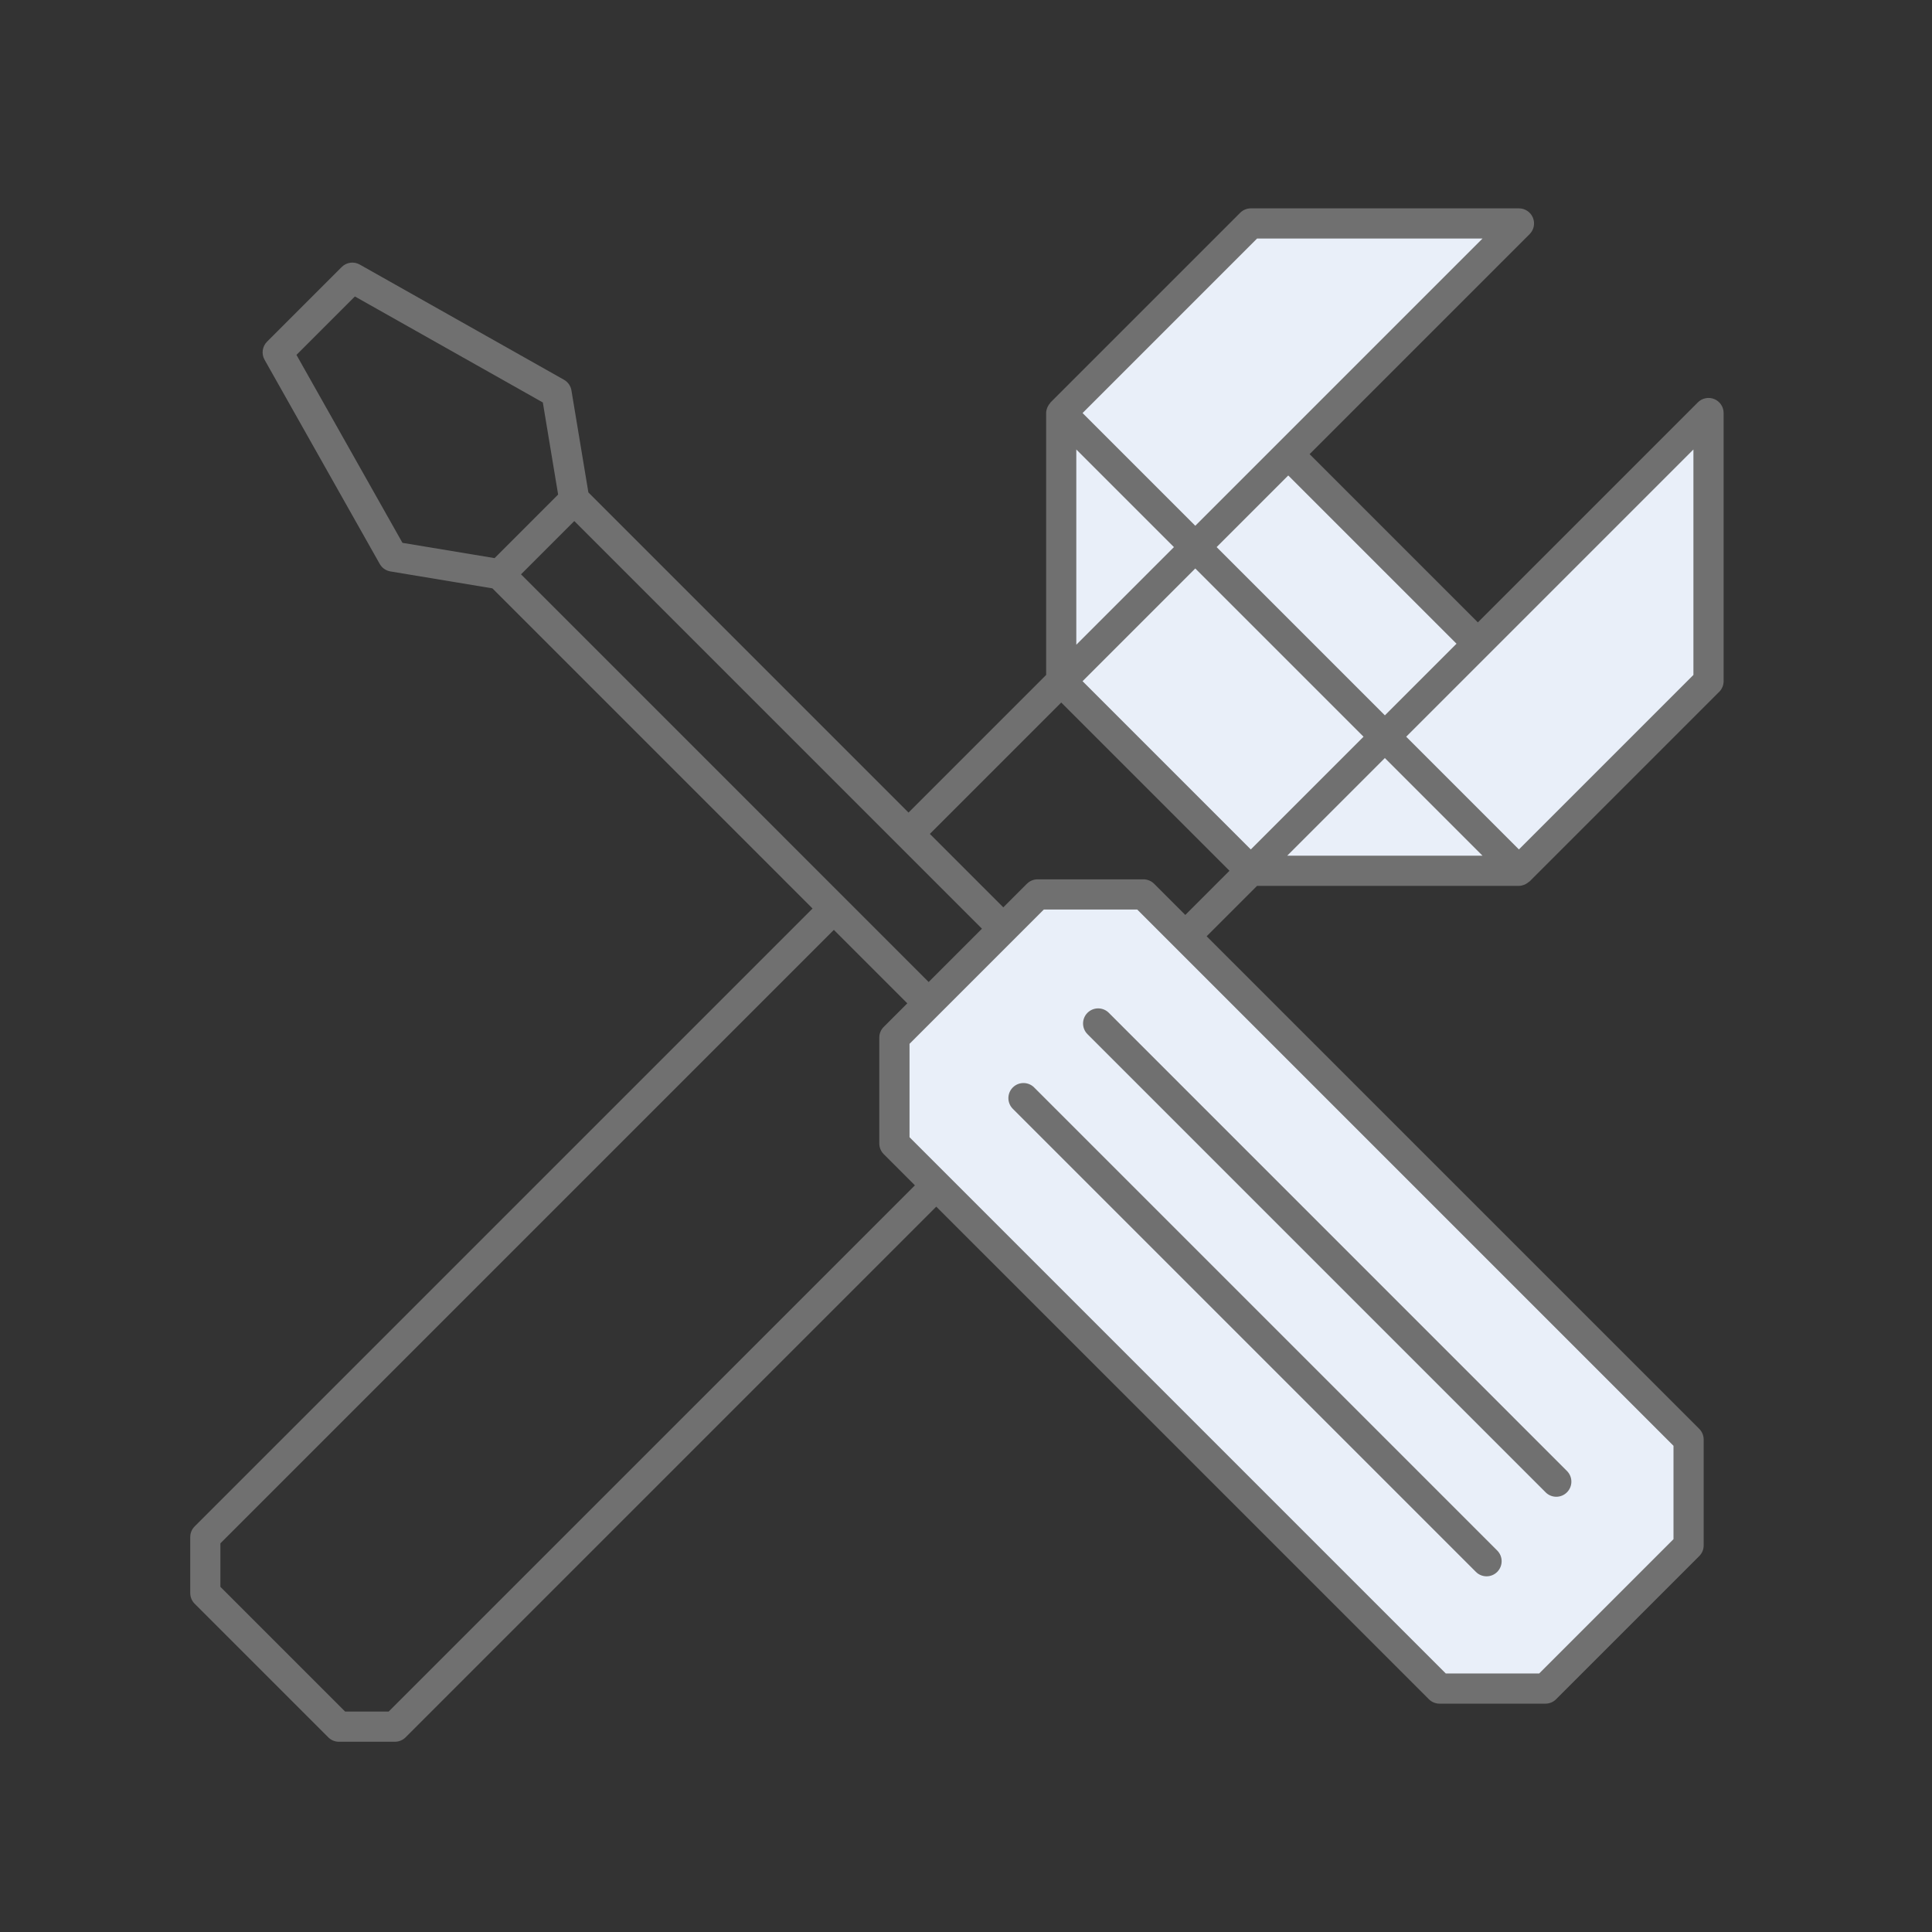 <?xml version="1.0" encoding="UTF-8"?><svg xmlns="http://www.w3.org/2000/svg" viewBox="0 0 96 96"><rect x="0" y="0" width="96" height="96" fill="#333333" stroke="none"/><g id="uuid-c7e30cad-cb47-4c32-8bec-8d08c7cea029"><path d="m83.904,76.791l-7.114,7.114h-5.262l-27.085-27.085v-5.262l7.114-7.114h5.262l27.085,27.085v5.262Zm.992-56.267v13.323l-9.421,9.421h-13.323s-9.421-9.421-9.421-9.421h0s0,0,0,0v-13.323l9.421-9.421h13.323l-11.462,11.462,9.421,9.421,11.462-11.462Z" fill="#e9eff9" stroke-width="0"/><path d="m55.096,50.326l22.765,22.766c.293.293.293.768,0,1.061-.146.146-.338.22-.53.22s-.384-.073-.53-.22l-22.765-22.766c-.293-.293-.293-.768,0-1.061s.768-.293,1.061,0Zm-3.709,3.709c-.293-.293-.768-.293-1.061,0s-.293.768,0,1.061l23.01,23.01c.146.146.338.22.53.22s.384-.073.53-.22c.293-.293.293-.768,0-1.061l-23.01-23.01Zm34.259-33.511v13.323c0,.199-.079.39-.22.53l-9.421,9.421c-.011.011-.027.016-.04.026-.05.044-.104.08-.164.11-.023.011-.043.023-.067.032-.082.031-.168.052-.259.052h-13.012l-2.505,2.505,24.477,24.476c.141.141.22.331.22.53v5.262c0,.199-.079.39-.22.53l-7.113,7.113c-.141.141-.331.22-.53.22h-5.262c-.199,0-.39-.079-.53-.22l-24.477-24.476-26.369,26.369c-.141.141-.332.22-.53.22h-2.783c-.199,0-.39-.079-.53-.22l-6.638-6.638c-.141-.141-.22-.332-.22-.53v-2.783c0-.199.079-.39.22-.53l30.702-30.702-15.908-15.909-5.068-.841c-.224-.037-.419-.174-.53-.372l-5.723-10.146c-.165-.293-.115-.66.123-.898l3.709-3.709c.238-.238.605-.29.898-.123l10.146,5.723c.198.111.335.307.372.53l.842,5.069,15.908,15.908,6.838-6.838v-13.013c0-.091.021-.177.052-.259.009-.024.021-.044.032-.067.029-.06.066-.114.11-.164.011-.012.015-.028.026-.04l9.421-9.421c.141-.141.332-.22.53-.22h13.323c.303,0,.577.183.693.463s.052.603-.163.817l-10.932,10.932,8.36,8.36,10.932-10.932c.214-.215.539-.279.817-.163.28.116.463.39.463.693Zm-21.633,3.102l-3.559,3.559,8.36,8.36,3.559-3.559-8.36-8.36Zm-10.221-3.102l5.601,5.601,4.09-4.09,10.182-10.182h-11.202l-8.671,8.671Zm-.311,11.512l4.851-4.851-4.851-4.851v9.702Zm-28.906-4.303l1.582-1.582,1.576-1.577-.76-4.576-9.338-5.267-2.904,2.904,5.267,9.338,4.577.76Zm1.315.806l20.255,20.256,2.648-2.648-20.256-20.256-1.324,1.324-1.324,1.324Zm19.571,30.359l-1.549-1.549c-.141-.141-.22-.331-.22-.53v-5.262c0-.199.079-.39.22-.53l1.172-1.172-3.65-3.65-30.482,30.482v2.162l6.198,6.198h2.162l26.15-26.149Zm37.693,12.942l-26.646-26.646h-4.641l-1.482,1.482-3.709,3.709-1.482,1.482v4.641l26.646,26.646h4.641l6.674-6.674v-4.641Zm-22.062-28.572l-8.36-8.36-6.528,6.528,3.65,3.65,1.172-1.172c.141-.141.331-.22.53-.22h5.262c.199,0,.39.079.53.22l1.549,1.549,2.195-2.195Zm6.661-6.661l-8.36-8.36-5.601,5.601,8.36,8.361,5.601-5.601Zm5.911,5.911l-4.851-4.851-4.851,4.851h9.702Zm10.481-20.183l-10.182,10.182-4.09,4.09,5.601,5.601,8.671-8.671v-11.202Z" fill="#707070" stroke-width="0"/></g><g id="uuid-a3eb903e-05dd-43e0-8465-6e246436bfd4"><rect width="96" height="96" fill="none" stroke-width="0"/></g></svg>